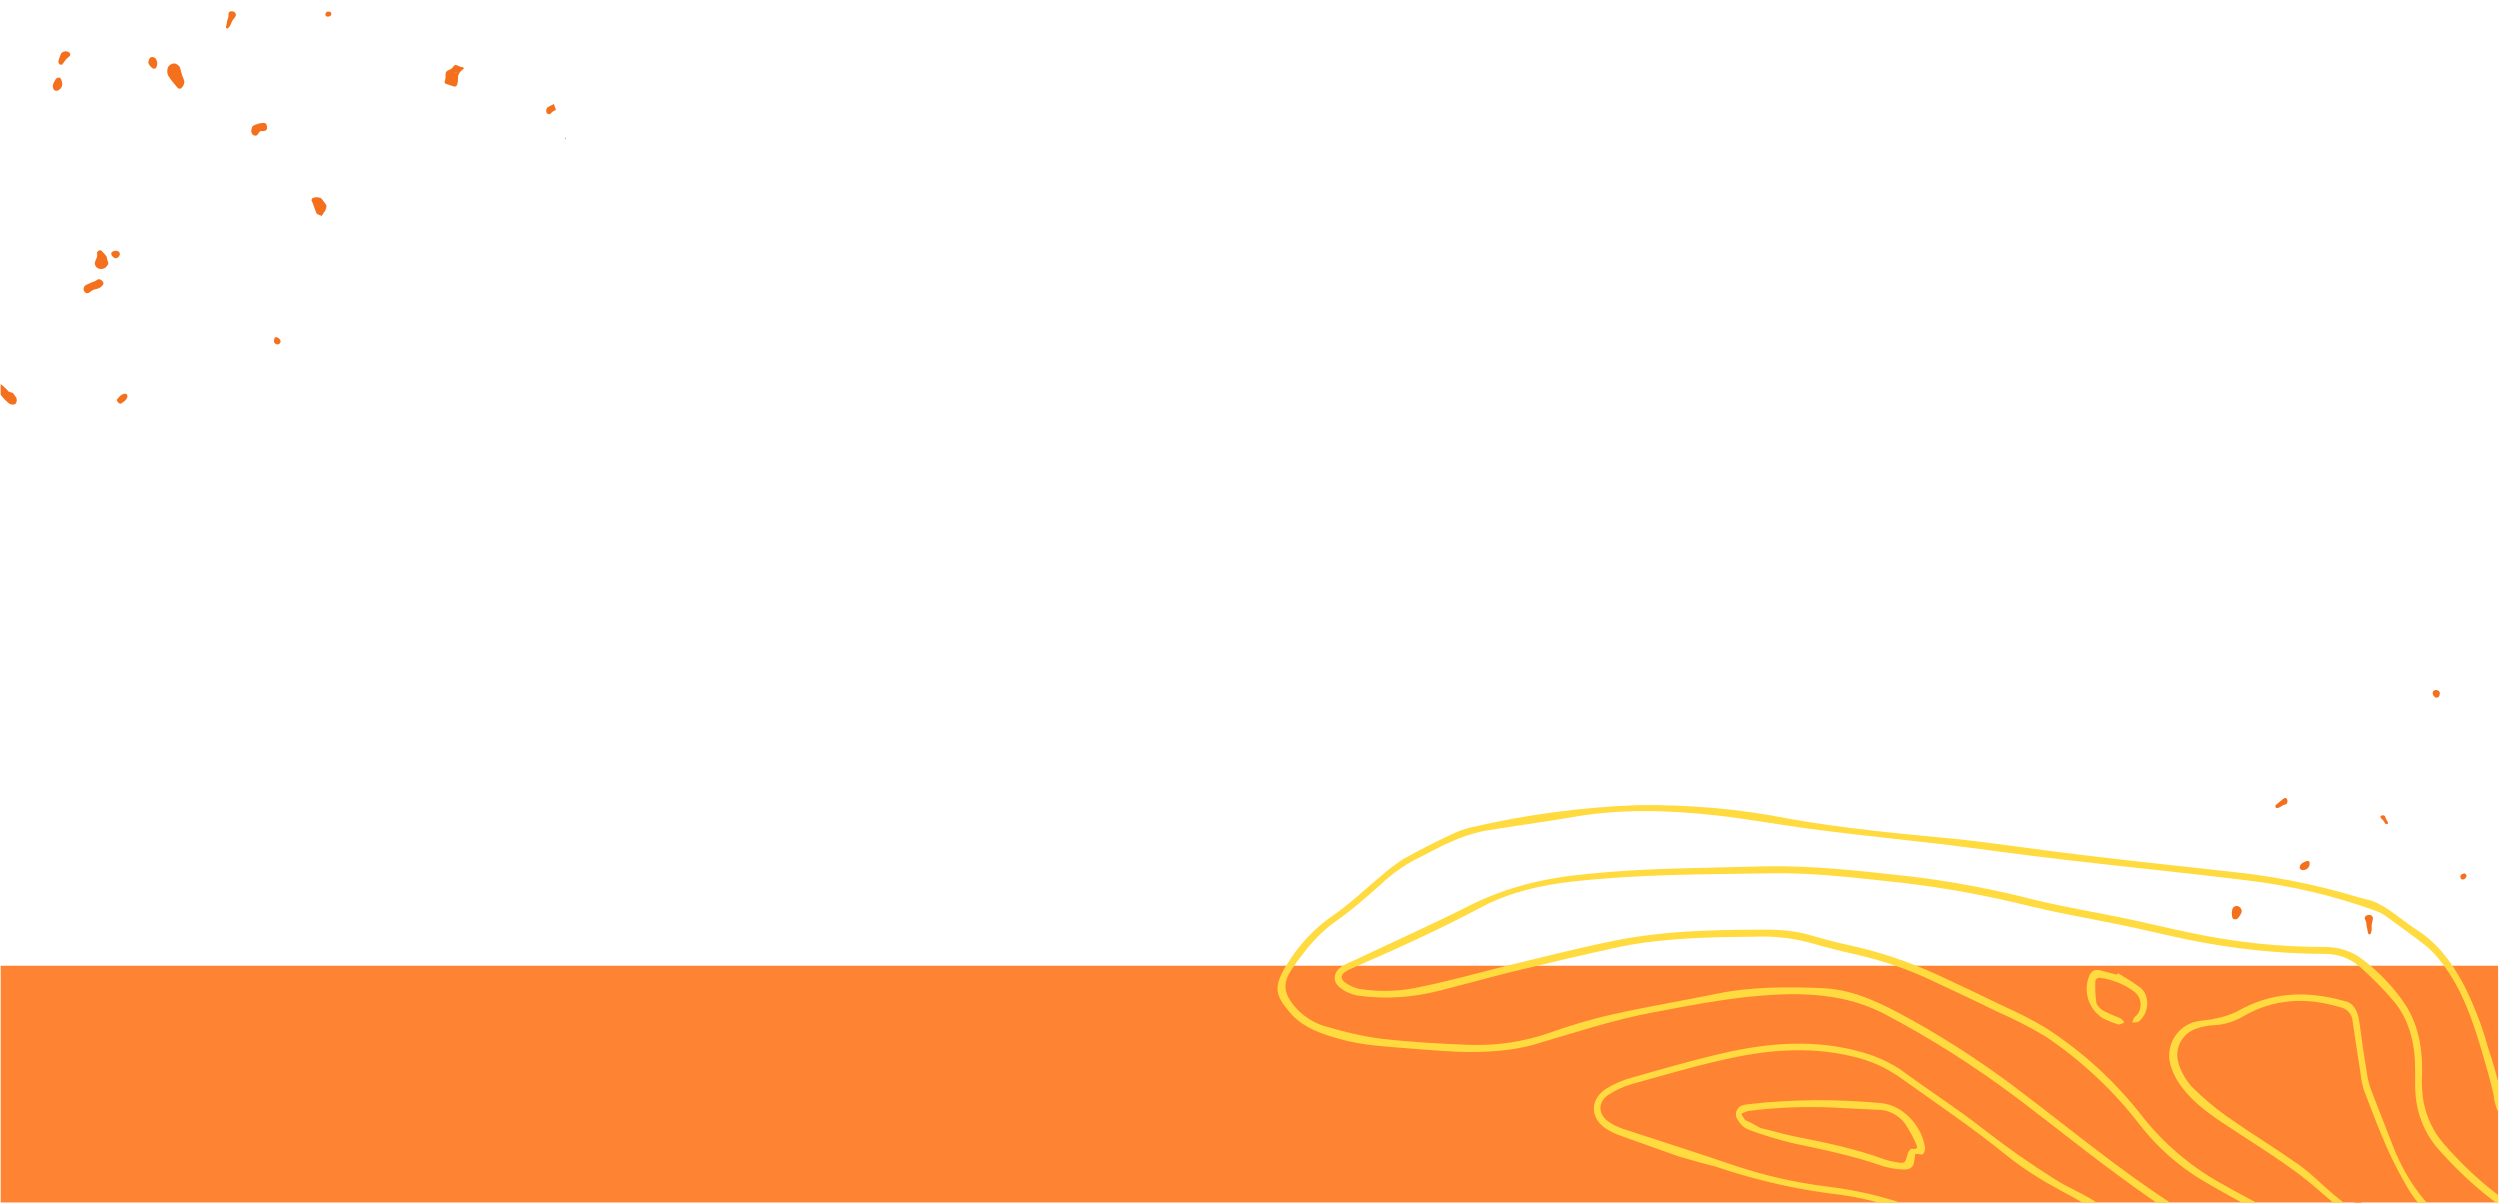 <?xml version="1.0" encoding="UTF-8"?>
<svg xmlns="http://www.w3.org/2000/svg" xmlns:xlink="http://www.w3.org/1999/xlink" width="1012.5pt" height="487.5pt" viewBox="0 0 1012.5 487.5" version="1.2">
<defs>
<clipPath id="clip1">
  <path d="M 221 42 L 226 42 L 226 47 L 221 47 Z M 221 42 "/>
</clipPath>
<clipPath id="clip2">
  <path d="M -102.16 13.676 L 182.715 -82.238 L 243.469 98.207 L -41.406 194.121 Z M -102.16 13.676 "/>
</clipPath>
<clipPath id="clip3">
  <path d="M -102.16 13.676 L 182.715 -82.238 L 243.469 98.207 L -41.406 194.121 Z M -102.16 13.676 "/>
</clipPath>
<clipPath id="clip4">
  <path d="M 228 55 L 230 55 L 230 57 L 228 57 Z M 228 55 "/>
</clipPath>
<clipPath id="clip5">
  <path d="M -102.16 13.676 L 182.715 -82.238 L 243.469 98.207 L -41.406 194.121 Z M -102.16 13.676 "/>
</clipPath>
<clipPath id="clip6">
  <path d="M -102.16 13.676 L 182.715 -82.238 L 243.469 98.207 L -41.406 194.121 Z M -102.16 13.676 "/>
</clipPath>
<clipPath id="clip7">
  <path d="M 0.27 54 L 1 54 L 1 65 L 0.27 65 Z M 0.27 54 "/>
</clipPath>
<clipPath id="clip8">
  <path d="M -102.16 13.676 L 182.715 -82.238 L 243.469 98.207 L -41.406 194.121 Z M -102.16 13.676 "/>
</clipPath>
<clipPath id="clip9">
  <path d="M -102.16 13.676 L 182.715 -82.238 L 243.469 98.207 L -41.406 194.121 Z M -102.16 13.676 "/>
</clipPath>
<clipPath id="clip10">
  <path d="M 67 25 L 75 25 L 75 36 L 67 36 Z M 67 25 "/>
</clipPath>
<clipPath id="clip11">
  <path d="M -102.16 13.676 L 182.715 -82.238 L 243.469 98.207 L -41.406 194.121 Z M -102.16 13.676 "/>
</clipPath>
<clipPath id="clip12">
  <path d="M -102.16 13.676 L 182.715 -82.238 L 243.469 98.207 L -41.406 194.121 Z M -102.16 13.676 "/>
</clipPath>
<clipPath id="clip13">
  <path d="M 180 26 L 188 26 L 188 36 L 180 36 Z M 180 26 "/>
</clipPath>
<clipPath id="clip14">
  <path d="M -102.16 13.676 L 182.715 -82.238 L 243.469 98.207 L -41.406 194.121 Z M -102.16 13.676 "/>
</clipPath>
<clipPath id="clip15">
  <path d="M -102.16 13.676 L 182.715 -82.238 L 243.469 98.207 L -41.406 194.121 Z M -102.16 13.676 "/>
</clipPath>
<clipPath id="clip16">
  <path d="M 0.27 155 L 7 155 L 7 164 L 0.27 164 Z M 0.27 155 "/>
</clipPath>
<clipPath id="clip17">
  <path d="M -102.16 13.676 L 182.715 -82.238 L 243.469 98.207 L -41.406 194.121 Z M -102.16 13.676 "/>
</clipPath>
<clipPath id="clip18">
  <path d="M -102.16 13.676 L 182.715 -82.238 L 243.469 98.207 L -41.406 194.121 Z M -102.16 13.676 "/>
</clipPath>
<clipPath id="clip19">
  <path d="M 126 79 L 133 79 L 133 88 L 126 88 Z M 126 79 "/>
</clipPath>
<clipPath id="clip20">
  <path d="M -102.16 13.676 L 182.715 -82.238 L 243.469 98.207 L -41.406 194.121 Z M -102.16 13.676 "/>
</clipPath>
<clipPath id="clip21">
  <path d="M -102.16 13.676 L 182.715 -82.238 L 243.469 98.207 L -41.406 194.121 Z M -102.16 13.676 "/>
</clipPath>
<clipPath id="clip22">
  <path d="M 38 101 L 44 101 L 44 109 L 38 109 Z M 38 101 "/>
</clipPath>
<clipPath id="clip23">
  <path d="M -102.16 13.676 L 182.715 -82.238 L 243.469 98.207 L -41.406 194.121 Z M -102.16 13.676 "/>
</clipPath>
<clipPath id="clip24">
  <path d="M -102.16 13.676 L 182.715 -82.238 L 243.469 98.207 L -41.406 194.121 Z M -102.16 13.676 "/>
</clipPath>
<clipPath id="clip25">
  <path d="M 33 113 L 42 113 L 42 119 L 33 119 Z M 33 113 "/>
</clipPath>
<clipPath id="clip26">
  <path d="M -102.16 13.676 L 182.715 -82.238 L 243.469 98.207 L -41.406 194.121 Z M -102.16 13.676 "/>
</clipPath>
<clipPath id="clip27">
  <path d="M -102.16 13.676 L 182.715 -82.238 L 243.469 98.207 L -41.406 194.121 Z M -102.16 13.676 "/>
</clipPath>
<clipPath id="clip28">
  <path d="M 101 49 L 109 49 L 109 55 L 101 55 Z M 101 49 "/>
</clipPath>
<clipPath id="clip29">
  <path d="M -102.16 13.676 L 182.715 -82.238 L 243.469 98.207 L -41.406 194.121 Z M -102.16 13.676 "/>
</clipPath>
<clipPath id="clip30">
  <path d="M -102.16 13.676 L 182.715 -82.238 L 243.469 98.207 L -41.406 194.121 Z M -102.16 13.676 "/>
</clipPath>
<clipPath id="clip31">
  <path d="M 91 4 L 96 4 L 96 12 L 91 12 Z M 91 4 "/>
</clipPath>
<clipPath id="clip32">
  <path d="M -102.16 13.676 L 182.715 -82.238 L 243.469 98.207 L -41.406 194.121 Z M -102.16 13.676 "/>
</clipPath>
<clipPath id="clip33">
  <path d="M -102.16 13.676 L 182.715 -82.238 L 243.469 98.207 L -41.406 194.121 Z M -102.16 13.676 "/>
</clipPath>
<clipPath id="clip34">
  <path d="M 23 20 L 29 20 L 29 27 L 23 27 Z M 23 20 "/>
</clipPath>
<clipPath id="clip35">
  <path d="M -102.16 13.676 L 182.715 -82.238 L 243.469 98.207 L -41.406 194.121 Z M -102.16 13.676 "/>
</clipPath>
<clipPath id="clip36">
  <path d="M -102.16 13.676 L 182.715 -82.238 L 243.469 98.207 L -41.406 194.121 Z M -102.16 13.676 "/>
</clipPath>
<clipPath id="clip37">
  <path d="M 21 31 L 26 31 L 26 37 L 21 37 Z M 21 31 "/>
</clipPath>
<clipPath id="clip38">
  <path d="M -102.16 13.676 L 182.715 -82.238 L 243.469 98.207 L -41.406 194.121 Z M -102.16 13.676 "/>
</clipPath>
<clipPath id="clip39">
  <path d="M -102.16 13.676 L 182.715 -82.238 L 243.469 98.207 L -41.406 194.121 Z M -102.16 13.676 "/>
</clipPath>
<clipPath id="clip40">
  <path d="M 60 23 L 64 23 L 64 28 L 60 28 Z M 60 23 "/>
</clipPath>
<clipPath id="clip41">
  <path d="M -102.16 13.676 L 182.715 -82.238 L 243.469 98.207 L -41.406 194.121 Z M -102.16 13.676 "/>
</clipPath>
<clipPath id="clip42">
  <path d="M -102.16 13.676 L 182.715 -82.238 L 243.469 98.207 L -41.406 194.121 Z M -102.16 13.676 "/>
</clipPath>
<clipPath id="clip43">
  <path d="M 47 159 L 52 159 L 52 164 L 47 164 Z M 47 159 "/>
</clipPath>
<clipPath id="clip44">
  <path d="M -102.16 13.676 L 182.715 -82.238 L 243.469 98.207 L -41.406 194.121 Z M -102.16 13.676 "/>
</clipPath>
<clipPath id="clip45">
  <path d="M -102.16 13.676 L 182.715 -82.238 L 243.469 98.207 L -41.406 194.121 Z M -102.16 13.676 "/>
</clipPath>
<clipPath id="clip46">
  <path d="M 45 101 L 49 101 L 49 105 L 45 105 Z M 45 101 "/>
</clipPath>
<clipPath id="clip47">
  <path d="M -102.16 13.676 L 182.715 -82.238 L 243.469 98.207 L -41.406 194.121 Z M -102.16 13.676 "/>
</clipPath>
<clipPath id="clip48">
  <path d="M -102.16 13.676 L 182.715 -82.238 L 243.469 98.207 L -41.406 194.121 Z M -102.16 13.676 "/>
</clipPath>
<clipPath id="clip49">
  <path d="M 110 136 L 114 136 L 114 140 L 110 140 Z M 110 136 "/>
</clipPath>
<clipPath id="clip50">
  <path d="M -102.16 13.676 L 182.715 -82.238 L 243.469 98.207 L -41.406 194.121 Z M -102.16 13.676 "/>
</clipPath>
<clipPath id="clip51">
  <path d="M -102.16 13.676 L 182.715 -82.238 L 243.469 98.207 L -41.406 194.121 Z M -102.16 13.676 "/>
</clipPath>
<clipPath id="clip52">
  <path d="M 131 4 L 135 4 L 135 7 L 131 7 Z M 131 4 "/>
</clipPath>
<clipPath id="clip53">
  <path d="M -102.16 13.676 L 182.715 -82.238 L 243.469 98.207 L -41.406 194.121 Z M -102.16 13.676 "/>
</clipPath>
<clipPath id="clip54">
  <path d="M -102.16 13.676 L 182.715 -82.238 L 243.469 98.207 L -41.406 194.121 Z M -102.16 13.676 "/>
</clipPath>
<clipPath id="clip55">
  <path d="M 881 462 L 892 462 L 892 472 L 881 472 Z M 881 462 "/>
</clipPath>
<clipPath id="clip56">
  <path d="M 769.598 464.188 L 1008.723 246.938 L 1146.332 398.402 L 907.207 615.652 Z M 769.598 464.188 "/>
</clipPath>
<clipPath id="clip57">
  <path d="M 769.598 464.188 L 1008.723 246.938 L 1146.332 398.402 L 907.207 615.652 Z M 769.598 464.188 "/>
</clipPath>
<clipPath id="clip58">
  <path d="M 841 422 L 854 422 L 854 432 L 841 432 Z M 841 422 "/>
</clipPath>
<clipPath id="clip59">
  <path d="M 769.598 464.188 L 1008.723 246.938 L 1146.332 398.402 L 907.207 615.652 Z M 769.598 464.188 "/>
</clipPath>
<clipPath id="clip60">
  <path d="M 769.598 464.188 L 1008.723 246.938 L 1146.332 398.402 L 907.207 615.652 Z M 769.598 464.188 "/>
</clipPath>
<clipPath id="clip61">
  <path d="M 943 401 L 953 401 L 953 411 L 943 411 Z M 943 401 "/>
</clipPath>
<clipPath id="clip62">
  <path d="M 769.598 464.188 L 1008.723 246.938 L 1146.332 398.402 L 907.207 615.652 Z M 769.598 464.188 "/>
</clipPath>
<clipPath id="clip63">
  <path d="M 769.598 464.188 L 1008.723 246.938 L 1146.332 398.402 L 907.207 615.652 Z M 769.598 464.188 "/>
</clipPath>
<clipPath id="clip64">
  <path d="M 987 409 L 994 409 L 994 417 L 987 417 Z M 987 409 "/>
</clipPath>
<clipPath id="clip65">
  <path d="M 769.598 464.188 L 1008.723 246.938 L 1146.332 398.402 L 907.207 615.652 Z M 769.598 464.188 "/>
</clipPath>
<clipPath id="clip66">
  <path d="M 769.598 464.188 L 1008.723 246.938 L 1146.332 398.402 L 907.207 615.652 Z M 769.598 464.188 "/>
</clipPath>
<clipPath id="clip67">
  <path d="M 957 370 L 962 370 L 962 379 L 957 379 Z M 957 370 "/>
</clipPath>
<clipPath id="clip68">
  <path d="M 769.598 464.188 L 1008.723 246.938 L 1146.332 398.402 L 907.207 615.652 Z M 769.598 464.188 "/>
</clipPath>
<clipPath id="clip69">
  <path d="M 769.598 464.188 L 1008.723 246.938 L 1146.332 398.402 L 907.207 615.652 Z M 769.598 464.188 "/>
</clipPath>
<clipPath id="clip70">
  <path d="M 897 415 L 902 415 L 902 422 L 897 422 Z M 897 415 "/>
</clipPath>
<clipPath id="clip71">
  <path d="M 769.598 464.188 L 1008.723 246.938 L 1146.332 398.402 L 907.207 615.652 Z M 769.598 464.188 "/>
</clipPath>
<clipPath id="clip72">
  <path d="M 769.598 464.188 L 1008.723 246.938 L 1146.332 398.402 L 907.207 615.652 Z M 769.598 464.188 "/>
</clipPath>
<clipPath id="clip73">
  <path d="M 900 427 L 905 427 L 905 434 L 900 434 Z M 900 427 "/>
</clipPath>
<clipPath id="clip74">
  <path d="M 769.598 464.188 L 1008.723 246.938 L 1146.332 398.402 L 907.207 615.652 Z M 769.598 464.188 "/>
</clipPath>
<clipPath id="clip75">
  <path d="M 769.598 464.188 L 1008.723 246.938 L 1146.332 398.402 L 907.207 615.652 Z M 769.598 464.188 "/>
</clipPath>
<clipPath id="clip76">
  <path d="M 794 473 L 800 473 L 800 479 L 794 479 Z M 794 473 "/>
</clipPath>
<clipPath id="clip77">
  <path d="M 769.598 464.188 L 1008.723 246.938 L 1146.332 398.402 L 907.207 615.652 Z M 769.598 464.188 "/>
</clipPath>
<clipPath id="clip78">
  <path d="M 769.598 464.188 L 1008.723 246.938 L 1146.332 398.402 L 907.207 615.652 Z M 769.598 464.188 "/>
</clipPath>
<clipPath id="clip79">
  <path d="M 903 366 L 908 366 L 908 373 L 903 373 Z M 903 366 "/>
</clipPath>
<clipPath id="clip80">
  <path d="M 769.598 464.188 L 1008.723 246.938 L 1146.332 398.402 L 907.207 615.652 Z M 769.598 464.188 "/>
</clipPath>
<clipPath id="clip81">
  <path d="M 769.598 464.188 L 1008.723 246.938 L 1146.332 398.402 L 907.207 615.652 Z M 769.598 464.188 "/>
</clipPath>
<clipPath id="clip82">
  <path d="M 828 478 L 834 478 L 834 484 L 828 484 Z M 828 478 "/>
</clipPath>
<clipPath id="clip83">
  <path d="M 769.598 464.188 L 1008.723 246.938 L 1146.332 398.402 L 907.207 615.652 Z M 769.598 464.188 "/>
</clipPath>
<clipPath id="clip84">
  <path d="M 769.598 464.188 L 1008.723 246.938 L 1146.332 398.402 L 907.207 615.652 Z M 769.598 464.188 "/>
</clipPath>
<clipPath id="clip85">
  <path d="M 934 402 L 939 402 L 939 408 L 934 408 Z M 934 402 "/>
</clipPath>
<clipPath id="clip86">
  <path d="M 769.598 464.188 L 1008.723 246.938 L 1146.332 398.402 L 907.207 615.652 Z M 769.598 464.188 "/>
</clipPath>
<clipPath id="clip87">
  <path d="M 769.598 464.188 L 1008.723 246.938 L 1146.332 398.402 L 907.207 615.652 Z M 769.598 464.188 "/>
</clipPath>
<clipPath id="clip88">
  <path d="M 931 348 L 936 348 L 936 353 L 931 353 Z M 931 348 "/>
</clipPath>
<clipPath id="clip89">
  <path d="M 769.598 464.188 L 1008.723 246.938 L 1146.332 398.402 L 907.207 615.652 Z M 769.598 464.188 "/>
</clipPath>
<clipPath id="clip90">
  <path d="M 769.598 464.188 L 1008.723 246.938 L 1146.332 398.402 L 907.207 615.652 Z M 769.598 464.188 "/>
</clipPath>
<clipPath id="clip91">
  <path d="M 921 323 L 927 323 L 927 328 L 921 328 Z M 921 323 "/>
</clipPath>
<clipPath id="clip92">
  <path d="M 769.598 464.188 L 1008.723 246.938 L 1146.332 398.402 L 907.207 615.652 Z M 769.598 464.188 "/>
</clipPath>
<clipPath id="clip93">
  <path d="M 769.598 464.188 L 1008.723 246.938 L 1146.332 398.402 L 907.207 615.652 Z M 769.598 464.188 "/>
</clipPath>
<clipPath id="clip94">
  <path d="M 952 486 L 957 486 L 957 487 L 952 487 Z M 952 486 "/>
</clipPath>
<clipPath id="clip95">
  <path d="M 769.598 464.188 L 1008.723 246.938 L 1146.332 398.402 L 907.207 615.652 Z M 769.598 464.188 "/>
</clipPath>
<clipPath id="clip96">
  <path d="M 769.598 464.188 L 1008.723 246.938 L 1146.332 398.402 L 907.207 615.652 Z M 769.598 464.188 "/>
</clipPath>
<clipPath id="clip97">
  <path d="M 985 279 L 989 279 L 989 283 L 985 283 Z M 985 279 "/>
</clipPath>
<clipPath id="clip98">
  <path d="M 769.598 464.188 L 1008.723 246.938 L 1146.332 398.402 L 907.207 615.652 Z M 769.598 464.188 "/>
</clipPath>
<clipPath id="clip99">
  <path d="M 769.598 464.188 L 1008.723 246.938 L 1146.332 398.402 L 907.207 615.652 Z M 769.598 464.188 "/>
</clipPath>
<clipPath id="clip100">
  <path d="M 964 330 L 968 330 L 968 334 L 964 334 Z M 964 330 "/>
</clipPath>
<clipPath id="clip101">
  <path d="M 769.598 464.188 L 1008.723 246.938 L 1146.332 398.402 L 907.207 615.652 Z M 769.598 464.188 "/>
</clipPath>
<clipPath id="clip102">
  <path d="M 769.598 464.188 L 1008.723 246.938 L 1146.332 398.402 L 907.207 615.652 Z M 769.598 464.188 "/>
</clipPath>
<clipPath id="clip103">
  <path d="M 996 353 L 999 353 L 999 357 L 996 357 Z M 996 353 "/>
</clipPath>
<clipPath id="clip104">
  <path d="M 769.598 464.188 L 1008.723 246.938 L 1146.332 398.402 L 907.207 615.652 Z M 769.598 464.188 "/>
</clipPath>
<clipPath id="clip105">
  <path d="M 769.598 464.188 L 1008.723 246.938 L 1146.332 398.402 L 907.207 615.652 Z M 769.598 464.188 "/>
</clipPath>
<clipPath id="clip106">
  <path d="M 0.27 391 L 1011.73 391 L 1011.73 487 L 0.27 487 Z M 0.27 391 "/>
</clipPath>
<clipPath id="clip107">
  <path d="M 517 326 L 1011.73 326 L 1011.73 487 L 517 487 Z M 517 326 "/>
</clipPath>
<clipPath id="clip108">
  <path d="M 575.293 227.984 L 1166.543 437.922 L 1067.469 716.945 L 476.219 507.008 Z M 575.293 227.984 "/>
</clipPath>
<clipPath id="clip109">
  <path d="M 575.293 227.984 L 1166.543 437.922 L 1067.469 716.945 L 476.219 507.008 Z M 575.293 227.984 "/>
</clipPath>
</defs>
<g id="surface1">
<g clip-path="url(#clip1)" clip-rule="nonzero">
<g clip-path="url(#clip2)" clip-rule="nonzero">
<g clip-path="url(#clip3)" clip-rule="nonzero">
<path style=" stroke:none;fill-rule:nonzero;fill:rgb(95.689%,43.919%,10.979%);fill-opacity:1;" d="M 225.191 44.586 C 224.293 44.766 223.68 45.273 223.07 45.961 C 222.762 46.305 222.332 46.27 221.859 46.129 C 221.59 46.039 221.391 45.805 221.301 45.535 C 221.043 44.594 221.328 43.656 222.051 43.293 C 222.805 42.855 223.582 42.477 224.301 42.113 C 224.609 42.852 224.902 43.719 225.191 44.586 Z M 225.191 44.586 "/>
</g>
</g>
</g>
<g clip-path="url(#clip4)" clip-rule="nonzero">
<g clip-path="url(#clip5)" clip-rule="nonzero">
<g clip-path="url(#clip6)" clip-rule="nonzero">
<path style=" stroke:none;fill-rule:nonzero;fill:rgb(95.689%,43.919%,10.979%);fill-opacity:1;" d="M 229.203 56.492 C 228.785 56.328 228.586 56.094 228.91 55.625 C 229 55.895 229.094 56.168 229.203 56.492 Z M 229.203 56.492 "/>
</g>
</g>
</g>
<g clip-path="url(#clip7)" clip-rule="nonzero">
<g clip-path="url(#clip8)" clip-rule="nonzero">
<g clip-path="url(#clip9)" clip-rule="nonzero">
<path style=" stroke:none;fill-rule:nonzero;fill:rgb(95.689%,43.919%,10.979%);fill-opacity:1;" d="M -5.68 55.188 C -4.672 54.969 -3.645 54.805 -2.668 55.379 C -1.996 55.758 -1.312 56.008 -0.695 56.402 C -0.062 56.852 0.336 57.5 0.301 58.297 C 0.254 59.941 0.059 61.512 -0.113 63.137 C -0.148 63.57 -0.508 63.934 -0.852 64.168 C -1.086 64.367 -1.336 64.512 -1.59 64.656 C -2.129 65.02 -2.797 65.004 -3.23 64.609 C -3.828 63.906 -4.5 63.348 -5.418 63.297 C -5.672 63.262 -6.016 63.133 -6.215 62.898 C -7.191 61.965 -8.059 60.992 -8.246 59.547 C -8.336 58.914 -8.285 58.355 -7.98 57.832 C -7.516 57.07 -6.977 56.348 -6.438 55.625 C -6.258 55.441 -5.934 55.332 -5.68 55.188 Z M -5.68 55.188 "/>
</g>
</g>
</g>
<g clip-path="url(#clip10)" clip-rule="nonzero">
<g clip-path="url(#clip11)" clip-rule="nonzero">
<g clip-path="url(#clip12)" clip-rule="nonzero">
<path style=" stroke:none;fill-rule:nonzero;fill:rgb(95.689%,43.919%,10.979%);fill-opacity:1;" d="M 73.781 30.543 C 73.871 30.816 74.254 31.59 74.547 32.457 C 74.746 33.051 74.641 33.629 74.461 34.172 C 74.281 34.715 73.906 35.203 73.508 35.637 C 73.168 36.055 72.246 36 71.922 35.57 C 70.652 33.945 69.203 32.508 68.172 30.684 C 67.609 29.73 67.676 28.684 67.891 27.707 C 68.066 26.984 68.535 26.406 69.254 26.043 C 70.121 25.57 70.895 25.551 71.746 26.109 C 72.215 26.43 72.703 26.809 72.906 27.406 C 73.141 28.289 73.379 29.172 73.781 30.543 Z M 73.781 30.543 "/>
</g>
</g>
</g>
<g clip-path="url(#clip13)" clip-rule="nonzero">
<g clip-path="url(#clip14)" clip-rule="nonzero">
<g clip-path="url(#clip15)" clip-rule="nonzero">
<path style=" stroke:none;fill-rule:nonzero;fill:rgb(95.689%,43.919%,10.979%);fill-opacity:1;" d="M 187.789 27.531 C 187.773 27.656 187.828 27.82 187.738 27.91 C 187.559 28.09 187.305 28.234 187.074 28.434 C 186.137 29.23 185.492 30.172 185.496 31.438 C 185.48 32.465 185.465 33.496 185.07 34.473 C 184.895 34.832 184.406 35.176 184.008 35.07 C 182.871 34.73 181.77 34.316 180.633 33.977 C 180.234 33.871 179.945 33.367 180.105 32.949 C 180.426 32.117 180.496 31.25 180.441 30.367 C 180.348 29.375 180.832 28.668 181.805 28.34 C 182.668 28.051 183.316 27.469 183.781 26.711 C 184.016 26.332 184.594 26.258 185.008 26.418 C 185.84 26.742 186.598 27.207 187.5 27.207 C 187.574 27.242 187.699 27.441 187.789 27.531 Z M 184.461 29.434 L 184.785 29.508 L 184.746 29.219 Z M 184.461 29.434 "/>
</g>
</g>
</g>
<g clip-path="url(#clip16)" clip-rule="nonzero">
<g clip-path="url(#clip17)" clip-rule="nonzero">
<g clip-path="url(#clip18)" clip-rule="nonzero">
<path style=" stroke:none;fill-rule:nonzero;fill:rgb(95.689%,43.919%,10.979%);fill-opacity:1;" d="M 6.637 161.133 C 6.836 161.91 6.855 162.504 6.57 163.082 C 6.41 163.5 6.031 163.809 5.562 163.844 C 4.805 163.918 4.102 163.793 3.504 163.273 C 1.531 161.707 0.012 159.688 -1.262 157.523 C -1.441 157.164 -1.426 156.676 -1.445 156.262 C -1.48 155.793 -1.23 155.465 -0.816 155.266 C -0.512 155.102 -0.258 155.141 -0.004 155.355 C 0.23 155.516 0.52 155.66 0.699 155.84 C 1.516 156.652 2.527 157.336 3.219 158.309 C 3.578 158.848 4.23 158.812 4.77 158.988 C 4.898 159.008 5.098 159.062 5.188 159.152 C 5.785 159.855 6.273 160.594 6.637 161.133 Z M 6.637 161.133 "/>
</g>
</g>
</g>
<g clip-path="url(#clip19)" clip-rule="nonzero">
<g clip-path="url(#clip20)" clip-rule="nonzero">
<g clip-path="url(#clip21)" clip-rule="nonzero">
<path style=" stroke:none;fill-rule:nonzero;fill:rgb(95.689%,43.919%,10.979%);fill-opacity:1;" d="M 130.312 87.434 C 129.773 87.258 129.23 87.078 128.723 86.824 C 128.453 86.734 128.199 86.52 128.109 86.25 C 127.871 85.727 127.727 85.113 127.488 84.59 C 127.07 83.527 126.797 82.352 126.215 81.344 C 126.035 80.98 126.305 80.352 126.68 80.223 C 127.113 80.078 127.527 79.875 127.941 79.859 C 128.539 79.84 129.117 79.945 129.656 80.125 C 129.93 80.215 130.219 80.355 130.363 80.609 C 130.891 81.277 131.379 82.016 131.922 82.734 C 132.23 83.113 132.305 83.512 132.16 83.98 C 131.98 84.523 131.895 85.156 131.551 85.57 C 131.012 86.117 130.836 86.84 130.312 87.434 Z M 130.312 87.434 "/>
</g>
</g>
</g>
<g clip-path="url(#clip22)" clip-rule="nonzero">
<g clip-path="url(#clip23)" clip-rule="nonzero">
<g clip-path="url(#clip24)" clip-rule="nonzero">
<path style=" stroke:none;fill-rule:nonzero;fill:rgb(95.689%,43.919%,10.979%);fill-opacity:1;" d="M 43.668 105.762 C 43.707 106.051 43.926 106.52 43.816 106.918 C 43.711 107.312 43.332 107.621 43.102 108 C 42.344 108.98 40.688 109.234 39.492 108.555 C 38.754 108.141 38.227 107.113 38.441 106.316 C 38.547 105.918 38.688 105.449 38.867 105.086 C 39.262 104.293 39.531 103.48 39.273 102.539 C 39.238 102.434 39.363 102.27 39.383 102.145 C 39.613 101.402 40.66 101.109 41.203 101.652 C 41.836 102.281 42.414 102.93 42.941 103.598 C 43.504 104.191 43.18 105.023 43.668 105.762 Z M 43.668 105.762 "/>
</g>
</g>
</g>
<g clip-path="url(#clip25)" clip-rule="nonzero">
<g clip-path="url(#clip26)" clip-rule="nonzero">
<g clip-path="url(#clip27)" clip-rule="nonzero">
<path style=" stroke:none;fill-rule:nonzero;fill:rgb(95.689%,43.919%,10.979%);fill-opacity:1;" d="M 37.328 114.281 C 38.285 114.082 38.859 113.648 39.508 113.246 C 40.121 112.922 40.609 113.117 41.098 113.496 C 41.332 113.66 41.531 113.891 41.73 114.125 C 41.949 114.414 41.914 115.027 41.719 115.336 C 41.18 116.059 40.457 116.605 39.648 116.879 C 39.379 116.969 39.105 117.059 38.82 117.098 C 38.078 117.223 37.395 117.516 36.836 118.004 C 36.602 118.203 36.352 118.348 36.098 118.492 C 35.504 118.875 34.965 118.875 34.512 118.426 C 33.914 117.902 33.641 117.09 33.965 116.441 C 34.125 116.023 34.41 115.629 34.773 115.445 C 35.602 115.047 36.535 114.609 37.328 114.281 Z M 37.328 114.281 "/>
</g>
</g>
</g>
<g clip-path="url(#clip28)" clip-rule="nonzero">
<g clip-path="url(#clip29)" clip-rule="nonzero">
<g clip-path="url(#clip30)" clip-rule="nonzero">
<path style=" stroke:none;fill-rule:nonzero;fill:rgb(95.689%,43.919%,10.979%);fill-opacity:1;" d="M 104.516 50.145 C 104.93 49.945 105.797 49.832 106.68 49.777 C 107.328 49.738 107.781 50.008 108 50.66 C 108.09 50.93 108.129 51.219 108.184 51.562 C 108.277 52.375 107.809 52.953 106.945 53.062 C 106.762 53.062 106.656 53.102 106.477 53.102 C 105.625 52.902 105.066 53.211 104.672 54.008 C 104.531 54.297 104.367 54.531 104.137 54.73 C 103.883 54.875 103.613 54.969 103.305 54.949 C 102.566 54.898 101.934 54.27 101.805 53.527 C 101.711 52.895 101.836 52.371 101.996 51.777 C 102.141 51.305 102.391 50.98 102.805 50.781 C 103.148 50.547 103.598 50.453 104.516 50.145 Z M 104.516 50.145 "/>
</g>
</g>
</g>
<g clip-path="url(#clip31)" clip-rule="nonzero">
<g clip-path="url(#clip32)" clip-rule="nonzero">
<g clip-path="url(#clip33)" clip-rule="nonzero">
<path style=" stroke:none;fill-rule:nonzero;fill:rgb(95.689%,43.919%,10.979%);fill-opacity:1;" d="M 91.633 11.336 C 91.578 11.176 91.469 11.031 91.484 10.906 C 91.594 10.328 91.824 9.766 91.875 9.207 C 91.93 8.465 92.25 7.816 92.43 7.094 C 92.609 6.551 92.516 5.918 92.566 5.359 C 92.621 4.98 93.141 4.562 93.504 4.562 C 93.809 4.578 94.098 4.543 94.371 4.633 C 95.324 4.789 95.816 5.891 95.352 6.652 C 94.812 7.555 94.02 8.242 93.699 9.254 C 93.379 10.086 92.984 10.883 92.336 11.461 C 92.246 11.551 92.066 11.555 91.938 11.535 C 91.867 11.5 91.723 11.426 91.633 11.336 Z M 91.633 11.336 "/>
</g>
</g>
</g>
<g clip-path="url(#clip34)" clip-rule="nonzero">
<g clip-path="url(#clip35)" clip-rule="nonzero">
<g clip-path="url(#clip36)" clip-rule="nonzero">
<path style=" stroke:none;fill-rule:nonzero;fill:rgb(95.689%,43.919%,10.979%);fill-opacity:1;" d="M 23.773 25.566 C 23.734 25.277 23.57 24.973 23.66 24.703 C 23.93 23.707 24.27 22.75 24.68 21.828 C 24.84 21.41 25.238 21.156 25.668 21.012 C 26.551 20.594 27.383 20.738 28.125 21.332 C 28.449 21.582 28.543 22.215 28.344 22.523 C 27.859 23.227 26.957 23.59 26.492 24.352 C 26.098 24.965 25.629 25.543 25.219 26.105 C 25.055 26.34 24.227 26.199 24.027 25.965 C 23.918 25.82 23.863 25.656 23.773 25.566 Z M 23.773 25.566 "/>
</g>
</g>
</g>
<g clip-path="url(#clip37)" clip-rule="nonzero">
<g clip-path="url(#clip38)" clip-rule="nonzero">
<g clip-path="url(#clip39)" clip-rule="nonzero">
<path style=" stroke:none;fill-rule:nonzero;fill:rgb(95.689%,43.919%,10.979%);fill-opacity:1;" d="M 24.988 32.75 C 25.043 32.914 25.133 33.363 25.207 33.762 C 25.355 35.098 24.457 36.363 23.09 36.766 C 22.547 36.945 21.879 36.57 21.641 36.047 C 21.352 35.363 21.277 34.602 21.582 33.898 C 21.902 33.246 22.227 32.598 22.621 31.98 C 22.781 31.746 23.035 31.602 23.305 31.512 C 24.172 31.219 24.641 31.543 24.988 32.75 Z M 24.988 32.75 "/>
</g>
</g>
</g>
<g clip-path="url(#clip40)" clip-rule="nonzero">
<g clip-path="url(#clip41)" clip-rule="nonzero">
<g clip-path="url(#clip42)" clip-rule="nonzero">
<path style=" stroke:none;fill-rule:nonzero;fill:rgb(95.689%,43.919%,10.979%);fill-opacity:1;" d="M 63.461 24.559 C 63.859 25.57 63.719 26.582 63.18 27.484 C 62.984 27.793 62.371 27.938 62.008 27.758 C 61.195 27.309 60.668 26.645 60.234 25.887 C 60.09 25.633 60.105 25.324 60.125 25.02 C 60.141 24.711 60.23 24.441 60.32 24.168 C 60.441 23.645 61.09 23.066 61.578 23.082 C 62.191 23.117 62.734 23.297 63.078 23.785 C 63.277 24.016 63.367 24.289 63.461 24.559 Z M 63.461 24.559 "/>
</g>
</g>
</g>
<g clip-path="url(#clip43)" clip-rule="nonzero">
<g clip-path="url(#clip44)" clip-rule="nonzero">
<g clip-path="url(#clip45)" clip-rule="nonzero">
<path style=" stroke:none;fill-rule:nonzero;fill:rgb(95.689%,43.919%,10.979%);fill-opacity:1;" d="M 50.219 159.535 C 50.703 159.371 51.211 159.441 51.391 159.805 C 51.59 160.219 51.719 160.598 51.504 161.031 C 51.344 161.266 51.254 161.539 51.09 161.773 C 50.93 162.008 50.695 162.207 50.461 162.406 C 50.23 162.605 49.977 162.75 49.742 162.949 C 48.859 163.73 48.375 163.711 47.613 162.703 C 47.215 162.234 47.215 161.875 47.535 161.582 C 48.273 160.734 48.973 159.773 50.219 159.535 Z M 50.219 159.535 "/>
</g>
</g>
</g>
<g clip-path="url(#clip46)" clip-rule="nonzero">
<g clip-path="url(#clip47)" clip-rule="nonzero">
<g clip-path="url(#clip48)" clip-rule="nonzero">
<path style=" stroke:none;fill-rule:nonzero;fill:rgb(95.689%,43.919%,10.979%);fill-opacity:1;" d="M 48.457 102.461 C 48.676 102.93 48.496 103.473 47.977 104.07 C 47.527 104.523 46.695 104.742 46.371 104.488 C 45.902 104.164 45.414 103.789 45.16 103.211 C 45.121 103.102 45.066 102.941 45.066 102.758 C 45.031 102.473 45.117 102.199 45.426 102.035 C 46.074 101.637 46.777 101.402 47.516 101.633 C 47.914 101.742 48.238 101.992 48.457 102.461 Z M 48.457 102.461 "/>
</g>
</g>
</g>
<g clip-path="url(#clip49)" clip-rule="nonzero">
<g clip-path="url(#clip50)" clip-rule="nonzero">
<g clip-path="url(#clip51)" clip-rule="nonzero">
<path style=" stroke:none;fill-rule:nonzero;fill:rgb(95.689%,43.919%,10.979%);fill-opacity:1;" d="M 113.578 138.023 C 113.762 138.383 113.562 138.871 113.188 139.18 C 112.809 139.488 112.41 139.559 111.941 139.418 C 111.348 139.258 110.895 138.625 110.965 138.121 C 110.996 137.688 111.086 137.234 111.246 136.82 C 111.336 136.547 111.68 136.492 112.004 136.562 C 112.602 136.727 113.09 137.102 113.434 137.59 C 113.488 137.75 113.543 137.914 113.578 138.023 Z M 113.578 138.023 "/>
</g>
</g>
</g>
<g clip-path="url(#clip52)" clip-rule="nonzero">
<g clip-path="url(#clip53)" clip-rule="nonzero">
<g clip-path="url(#clip54)" clip-rule="nonzero">
<path style=" stroke:none;fill-rule:nonzero;fill:rgb(95.689%,43.919%,10.979%);fill-opacity:1;" d="M 132.797 4.707 C 133.031 4.691 133.34 4.707 133.59 4.742 C 133.918 4.812 134.062 5.066 134.152 5.336 C 134.242 5.609 134.227 5.914 134.066 6.148 C 133.543 6.746 132.824 6.93 132.172 6.605 C 131.812 6.426 131.648 5.941 131.863 5.504 C 132.023 5.09 132.258 4.711 132.797 4.707 Z M 132.797 4.707 "/>
</g>
</g>
</g>
<g clip-path="url(#clip55)" clip-rule="nonzero">
<g clip-path="url(#clip56)" clip-rule="nonzero">
<g clip-path="url(#clip57)" clip-rule="nonzero">
<path style=" stroke:none;fill-rule:nonzero;fill:rgb(95.689%,43.919%,10.979%);fill-opacity:1;" d="M 882.484 463.465 C 883.383 462.816 884.324 462.207 885.531 462.355 C 886.352 462.438 887.137 462.391 887.914 462.512 C 888.73 462.684 889.402 463.148 889.711 463.945 C 890.371 465.586 890.859 467.215 891.391 468.891 C 891.543 469.332 891.344 469.844 891.109 470.227 C 890.965 470.523 890.777 470.773 890.594 471.023 C 890.219 471.613 889.555 471.887 888.953 471.684 C 888.062 471.25 887.164 470.988 886.234 471.336 C 885.973 471.41 885.578 471.434 885.281 471.289 C 883.918 470.789 882.641 470.207 881.836 468.863 C 881.473 468.281 881.281 467.707 881.355 467.059 C 881.488 466.109 881.707 465.164 881.926 464.223 C 882.023 463.965 882.297 463.719 882.484 463.465 Z M 882.484 463.465 "/>
</g>
</g>
</g>
<g clip-path="url(#clip58)" clip-rule="nonzero">
<g clip-path="url(#clip59)" clip-rule="nonzero">
<g clip-path="url(#clip60)" clip-rule="nonzero">
<path style=" stroke:none;fill-rule:nonzero;fill:rgb(95.689%,43.919%,10.979%);fill-opacity:1;" d="M 844.781 423.246 C 844.559 423.367 844.965 423.082 845.363 422.883 C 845.945 422.52 846.598 422.508 847.242 422.672 C 848.617 423 849.488 423.867 849.812 425.227 C 849.922 425.711 849.988 426.148 850.094 426.633 C 850.125 426.938 850.328 427.164 850.578 427.438 C 850.953 427.758 851.371 428.125 851.527 428.48 C 851.863 429.582 852.695 430.406 853.168 431.383 C 853.207 431.516 853.234 431.82 853.234 431.82 C 852.973 431.895 852.617 432.051 852.359 431.953 C 851.762 431.75 851.164 431.547 850.613 431.215 C 849.77 430.742 848.922 430.266 848.121 429.75 C 847.027 429 845.828 428.684 844.473 428.836 C 844.039 428.898 843.516 428.875 843.043 428.809 C 842.223 428.727 841.652 427.914 841.82 427.098 C 841.828 426.926 841.879 426.797 841.887 426.625 C 842.105 425.68 842.539 424.789 843.387 424.266 C 843.656 424.105 843.93 423.855 844.781 423.246 Z M 844.781 423.246 "/>
</g>
</g>
</g>
<g clip-path="url(#clip61)" clip-rule="nonzero">
<g clip-path="url(#clip62)" clip-rule="nonzero">
<g clip-path="url(#clip63)" clip-rule="nonzero">
<path style=" stroke:none;fill-rule:nonzero;fill:rgb(95.689%,43.919%,10.979%);fill-opacity:1;" d="M 950.094 404.941 C 950.301 405.172 951.008 405.77 951.668 406.496 C 952.125 406.996 952.27 407.609 952.324 408.223 C 952.383 408.832 952.223 409.477 952.02 410.074 C 951.863 410.633 950.938 410.977 950.43 410.691 C 948.48 409.641 946.434 408.848 944.629 407.5 C 943.664 406.805 943.281 405.742 943.07 404.688 C 942.934 403.902 943.145 403.129 943.695 402.461 C 944.344 401.625 945.098 401.27 946.176 401.453 C 946.777 401.57 947.422 401.73 947.875 402.23 C 948.492 402.996 949.105 403.766 950.094 404.941 Z M 950.094 404.941 "/>
</g>
</g>
</g>
<g clip-path="url(#clip64)" clip-rule="nonzero">
<g clip-path="url(#clip65)" clip-rule="nonzero">
<g clip-path="url(#clip66)" clip-rule="nonzero">
<path style=" stroke:none;fill-rule:nonzero;fill:rgb(95.689%,43.919%,10.979%);fill-opacity:1;" d="M 988.805 410.988 C 989.125 410.613 989.93 410.133 990.777 409.695 C 991.398 409.379 991.961 409.449 992.457 409.992 C 992.664 410.219 992.824 410.488 993.027 410.801 C 993.469 411.562 993.258 412.332 992.453 412.816 C 992.273 412.895 992.184 412.977 992.008 413.055 C 991.086 413.227 990.672 413.773 990.625 414.727 C 990.609 415.07 990.551 415.371 990.406 415.668 C 990.219 415.922 989.992 416.129 989.684 416.242 C 988.934 416.512 988.039 416.164 987.594 415.488 C 987.23 414.906 987.125 414.34 987.027 413.684 C 986.965 413.156 987.07 412.73 987.395 412.352 C 987.629 411.973 988.031 411.691 988.805 410.988 Z M 988.805 410.988 "/>
</g>
</g>
</g>
<g clip-path="url(#clip67)" clip-rule="nonzero">
<g clip-path="url(#clip68)" clip-rule="nonzero">
<g clip-path="url(#clip69)" clip-rule="nonzero">
<path style=" stroke:none;fill-rule:nonzero;fill:rgb(95.689%,43.919%,10.979%);fill-opacity:1;" d="M 959.387 378.336 C 959.266 378.199 959.094 378.105 959.059 377.973 C 958.914 377.359 958.902 376.707 958.711 376.133 C 958.441 375.383 958.48 374.602 958.344 373.812 C 958.285 373.203 957.922 372.621 957.73 372.047 C 957.621 371.648 957.953 371.016 958.309 370.859 C 958.617 370.742 958.887 370.582 959.191 370.555 C 960.203 370.297 961.16 371.172 961.027 372.117 C 960.887 373.242 960.406 374.262 960.527 375.395 C 960.566 376.352 960.523 377.305 960.133 378.156 C 960.086 378.285 959.906 378.363 959.777 378.398 C 959.688 378.395 959.516 378.387 959.387 378.336 Z M 959.387 378.336 "/>
</g>
</g>
</g>
<g clip-path="url(#clip70)" clip-rule="nonzero">
<g clip-path="url(#clip71)" clip-rule="nonzero">
<g clip-path="url(#clip72)" clip-rule="nonzero">
<path style=" stroke:none;fill-rule:nonzero;fill:rgb(95.689%,43.919%,10.979%);fill-opacity:1;" d="M 898.711 421.605 C 898.551 421.336 898.258 421.105 898.227 420.801 C 898.062 419.707 897.984 418.617 897.992 417.531 C 897.973 417.051 898.25 416.633 898.613 416.301 C 899.305 415.512 900.184 415.293 901.168 415.559 C 901.598 415.664 901.961 416.246 901.898 416.633 C 901.727 417.539 900.996 418.285 900.863 419.234 C 900.742 420.008 900.531 420.781 900.363 421.512 C 900.309 421.812 899.43 422.031 899.133 421.887 C 898.961 421.789 898.84 421.656 898.711 421.605 Z M 898.711 421.605 "/>
</g>
</g>
</g>
<g clip-path="url(#clip73)" clip-rule="nonzero">
<g clip-path="url(#clip74)" clip-rule="nonzero">
<g clip-path="url(#clip75)" clip-rule="nonzero">
<path style=" stroke:none;fill-rule:nonzero;fill:rgb(95.689%,43.919%,10.979%);fill-opacity:1;" d="M 903.004 428.152 C 903.129 428.289 903.41 428.695 903.656 429.055 C 904.379 430.305 904.039 431.938 902.863 432.926 C 902.41 433.336 901.59 433.254 901.133 432.84 C 900.551 432.289 900.148 431.578 900.145 430.75 C 900.18 429.973 900.219 429.191 900.344 428.414 C 900.398 428.113 900.586 427.863 900.812 427.656 C 901.539 426.996 902.141 427.113 903.004 428.152 Z M 903.004 428.152 "/>
</g>
</g>
</g>
<g clip-path="url(#clip76)" clip-rule="nonzero">
<g clip-path="url(#clip77)" clip-rule="nonzero">
<g clip-path="url(#clip78)" clip-rule="nonzero">
<path style=" stroke:none;fill-rule:nonzero;fill:rgb(95.689%,43.919%,10.979%);fill-opacity:1;" d="M 795.062 476.297 C 794.859 475.984 794.578 475.578 794.379 475.176 C 794.176 474.863 794.234 474.562 794.508 474.316 C 795.055 473.734 796.066 473.48 796.613 473.809 C 797.539 474.461 798.469 475.027 799.25 475.891 C 799.91 476.617 799.996 477.621 799.387 478.504 C 799.199 478.844 798.496 478.98 798.117 478.746 C 797.738 478.512 797.27 478.27 796.938 477.992 C 796.223 477.48 795.688 476.891 795.062 476.297 Z M 795.062 476.297 "/>
</g>
</g>
</g>
<g clip-path="url(#clip79)" clip-rule="nonzero">
<g clip-path="url(#clip80)" clip-rule="nonzero">
<g clip-path="url(#clip81)" clip-rule="nonzero">
<path style=" stroke:none;fill-rule:nonzero;fill:rgb(95.689%,43.919%,10.979%);fill-opacity:1;" d="M 907.387 367.695 C 907.883 368.238 908.062 369.074 907.723 369.797 C 907.387 370.52 906.965 371.148 906.457 371.777 C 906.176 372.195 905.695 372.305 905.215 372.324 C 904.691 372.387 904.227 372.059 904.117 371.664 C 903.863 370.562 903.785 369.477 904.055 368.402 C 904.215 367.758 904.586 367.254 905.207 367.023 C 905.957 366.758 906.816 366.973 907.387 367.695 Z M 907.387 367.695 "/>
</g>
</g>
</g>
<g clip-path="url(#clip82)" clip-rule="nonzero">
<g clip-path="url(#clip83)" clip-rule="nonzero">
<g clip-path="url(#clip84)" clip-rule="nonzero">
<path style=" stroke:none;fill-rule:nonzero;fill:rgb(95.689%,43.919%,10.979%);fill-opacity:1;" d="M 830.477 482.27 C 830.27 481.129 829.488 480.266 828.965 479.328 C 828.883 479.238 829.023 479.027 829.113 478.945 C 829.391 478.613 830.09 478.559 830.387 478.703 C 831.961 479.344 832.902 480.562 833.527 482.07 C 833.645 482.379 833.539 482.723 833.27 482.883 C 832.695 483.16 832.078 483.301 831.504 483.492 C 831.109 483.602 830.852 483.504 830.785 483.152 C 830.582 482.84 830.551 482.535 830.477 482.27 Z M 830.477 482.27 "/>
</g>
</g>
</g>
<g clip-path="url(#clip85)" clip-rule="nonzero">
<g clip-path="url(#clip86)" clip-rule="nonzero">
<g clip-path="url(#clip87)" clip-rule="nonzero">
<path style=" stroke:none;fill-rule:nonzero;fill:rgb(95.689%,43.919%,10.979%);fill-opacity:1;" d="M 937.352 403.5 C 938.18 404.32 938.477 405.379 938.336 406.5 C 938.273 406.891 937.734 407.297 937.301 407.277 C 936.309 407.184 935.504 406.754 934.746 406.195 C 934.496 406.012 934.379 405.703 934.266 405.391 C 934.148 405.082 934.121 404.777 934.09 404.473 C 933.988 403.902 934.375 403.051 934.863 402.859 C 935.48 402.629 936.09 402.57 936.641 402.902 C 936.938 403.047 937.145 403.273 937.352 403.5 Z M 937.352 403.5 "/>
</g>
</g>
</g>
<g clip-path="url(#clip88)" clip-rule="nonzero">
<g clip-path="url(#clip89)" clip-rule="nonzero">
<g clip-path="url(#clip90)" clip-rule="nonzero">
<path style=" stroke:none;fill-rule:nonzero;fill:rgb(95.689%,43.919%,10.979%);fill-opacity:1;" d="M 935.164 348.848 C 935.199 348.98 935.324 349.113 935.359 349.246 C 935.645 350.562 934.848 351.871 933.613 352.246 C 933.129 352.352 932.734 352.465 932.219 352.352 C 931.789 352.242 931.375 351.789 931.395 351.355 C 931.383 350.703 931.672 350.109 932.211 349.703 C 932.977 349.176 933.82 348.738 934.824 348.656 C 934.91 348.66 935.035 348.797 935.164 348.848 Z M 935.164 348.848 "/>
</g>
</g>
</g>
<g clip-path="url(#clip91)" clip-rule="nonzero">
<g clip-path="url(#clip92)" clip-rule="nonzero">
<g clip-path="url(#clip93)" clip-rule="nonzero">
<path style=" stroke:none;fill-rule:nonzero;fill:rgb(95.689%,43.919%,10.979%);fill-opacity:1;" d="M 923.551 324.484 C 924.043 324.117 924.5 323.703 925.039 323.297 C 925.355 323.008 925.957 323.211 926.238 323.617 C 926.52 324.105 926.477 325.059 926.152 325.434 C 926.016 325.559 925.922 325.727 925.789 325.766 C 924.484 325.875 923.648 326.965 922.375 327.293 C 922.242 327.332 922.027 327.277 921.898 327.227 C 921.605 326.996 921.531 326.73 921.543 326.473 C 921.555 326.297 921.562 326.125 921.699 326 C 922.328 325.512 922.961 325.02 923.551 324.484 Z M 923.551 324.484 "/>
</g>
</g>
</g>
<g clip-path="url(#clip94)" clip-rule="nonzero">
<g clip-path="url(#clip95)" clip-rule="nonzero">
<g clip-path="url(#clip96)" clip-rule="nonzero">
<path style=" stroke:none;fill-rule:nonzero;fill:rgb(95.689%,43.919%,10.979%);fill-opacity:1;" d="M 956.164 486.668 C 956.582 487.035 956.641 487.645 956.383 488.461 C 956.137 489.098 955.414 489.672 954.984 489.562 C 954.383 489.449 953.738 489.285 953.238 488.828 C 953.156 488.738 953.035 488.602 952.957 488.422 C 952.793 488.156 952.766 487.848 952.996 487.555 C 953.461 486.883 954.051 486.348 954.883 486.258 C 955.32 486.191 955.75 486.301 956.164 486.668 Z M 956.164 486.668 "/>
</g>
</g>
</g>
<g clip-path="url(#clip97)" clip-rule="nonzero">
<g clip-path="url(#clip98)" clip-rule="nonzero">
<g clip-path="url(#clip99)" clip-rule="nonzero">
<path style=" stroke:none;fill-rule:nonzero;fill:rgb(95.689%,43.919%,10.979%);fill-opacity:1;" d="M 985.754 281.984 C 985.129 281.391 985.051 280.301 985.551 279.848 C 986.141 279.312 987.012 279.266 987.68 279.82 C 987.973 280.051 988.133 280.32 988.117 280.668 C 988.102 281.012 988.09 281.273 987.984 281.617 C 987.773 282.473 986.797 282.859 986.129 282.309 C 986.004 282.172 985.836 282.074 985.754 281.984 Z M 985.754 281.984 "/>
</g>
</g>
</g>
<g clip-path="url(#clip100)" clip-rule="nonzero">
<g clip-path="url(#clip101)" clip-rule="nonzero">
<g clip-path="url(#clip102)" clip-rule="nonzero">
<path style=" stroke:none;fill-rule:nonzero;fill:rgb(95.689%,43.919%,10.979%);fill-opacity:1;" d="M 964.352 330.371 C 964.891 330.051 965.84 330.184 965.988 330.711 C 966.203 331.676 966.777 332.398 967.215 333.246 C 967.254 333.289 967.113 333.5 967.023 333.582 C 966.797 333.789 966.531 333.863 966.234 333.719 C 966.109 333.668 965.898 333.527 965.902 333.441 C 965.602 332.473 964.801 331.957 964.227 331.234 C 963.977 330.961 964.082 330.617 964.352 330.371 Z M 964.352 330.371 "/>
</g>
</g>
</g>
<g clip-path="url(#clip103)" clip-rule="nonzero">
<g clip-path="url(#clip104)" clip-rule="nonzero">
<g clip-path="url(#clip105)" clip-rule="nonzero">
<path style=" stroke:none;fill-rule:nonzero;fill:rgb(95.689%,43.919%,10.979%);fill-opacity:1;" d="M 997.059 354.062 C 997.281 353.941 997.594 353.828 997.855 353.754 C 998.207 353.684 998.461 353.867 998.664 354.098 C 998.871 354.324 998.988 354.633 998.93 354.934 C 998.676 355.746 998.043 356.238 997.262 356.199 C 996.828 356.18 996.457 355.77 996.484 355.25 C 996.461 354.77 996.527 354.297 997.059 354.062 Z M 997.059 354.062 "/>
</g>
</g>
</g>
<g clip-path="url(#clip106)" clip-rule="nonzero">
<path style=" stroke:none;fill-rule:nonzero;fill:rgb(99.609%,51.369%,19.609%);fill-opacity:1;" d="M 0.281 391.125 L 1012.219 391.125 L 1012.219 583.023 L 0.281 583.023 Z M 0.281 391.125 "/>
</g>
<g clip-path="url(#clip107)" clip-rule="nonzero">
<g clip-path="url(#clip108)" clip-rule="nonzero">
<g clip-path="url(#clip109)" clip-rule="nonzero">
<path style=" stroke:none;fill-rule:nonzero;fill:rgb(100%,85.88%,25.099%);fill-opacity:1;" d="M 960.434 364.734 C 967.387 367.402 972.641 372.617 978.746 376.559 C 987.293 381.961 992.855 389.652 997.629 398.445 C 1001.715 406.398 1005.027 414.867 1007.453 423.613 C 1009.797 430.359 1011.664 437.332 1013.18 444.176 C 1014.461 451.137 1018.84 456.043 1022.57 461.113 C 1026.176 466.531 1031.09 471.035 1036.68 474.203 C 1042.566 477.082 1048.344 479.727 1054.23 482.605 C 1062.164 486.406 1069.793 490.496 1075.781 497.547 C 1078.199 500.184 1080.859 502.703 1083.707 504.699 C 1088.746 508.855 1092.762 514.223 1094.707 520.434 C 1097.676 528.191 1099.461 536.512 1099.832 544.922 C 1100.453 558.742 1094.609 569.086 1082.133 575.301 C 1072.211 580.449 1061.039 582.988 1049.863 582.766 C 1035.223 582.297 1020.852 579.953 1006.75 575.734 C 990.719 570.832 977.48 561.402 965.219 550.344 C 956.828 542.832 948.625 534.793 940.473 527.168 C 935.203 522.539 929.277 518.66 922.922 515.418 C 910.867 508.773 898.391 502.766 886.523 495.594 C 876.285 489.395 866.355 482.324 856.664 475.137 C 843.199 465.23 830.16 454.688 816.758 444.605 C 799.762 431.867 781.738 420.344 762.918 410.508 C 751.902 404.824 740.348 402.887 727.996 402.641 C 707.875 402.594 688.562 406.379 669.074 410.105 C 652.773 413.188 637.082 418.457 621.223 423.078 C 616.609 424.395 612.008 425.125 607.113 425.555 C 595.027 426.785 583.223 425.551 571.297 424.664 C 561.723 423.828 551.957 423.516 542.656 420.805 C 535.277 418.777 527.676 416.273 522.383 410.059 C 516.684 403.305 515.336 399.867 521.16 390.699 C 525.957 382.746 532.324 375.938 539.895 370.742 C 546.691 366.059 552.684 360.301 559.141 354.906 C 562.016 352.379 565 350.09 568.336 347.922 C 574.758 344.289 581.473 340.957 588.121 337.797 C 590.496 336.672 592.984 335.781 595.586 335.125 C 617.75 329.984 640.578 326.855 663.367 326.078 C 683.789 325.84 704.117 327.539 724.223 331.523 C 746.684 335.555 769.062 337.59 791.793 339.746 C 809.117 341.562 826.309 344.312 843.57 346.305 C 865.699 349.035 888.02 351.246 910.211 353.805 C 925.121 355.746 939.832 358.801 954.285 363.145 C 955.863 363.703 957.391 363.852 958.969 364.414 Z M 1005.754 572.426 C 1006.453 572.676 1007.156 572.922 1007.855 573.172 C 1017.824 575.133 1027.602 577.621 1037.578 578.996 C 1052.539 581.352 1067.215 580.055 1081.238 572.816 C 1092.652 566.812 1098.598 557.297 1097.191 544.574 C 1096.223 536.738 1094.426 529.008 1092.156 521.496 C 1090.379 515.938 1087.176 511.055 1082.535 507.438 C 1079.402 505.141 1076.629 502.383 1073.855 499.625 C 1068.16 492.871 1060.703 488.844 1052.887 485.281 C 1047 482.402 1040.922 480.047 1035.336 476.879 C 1024.27 470.781 1017.699 460.367 1011.43 449.668 C 1010.586 447.594 1010.094 445.645 1009.902 443.406 C 1008.547 437.211 1006.719 431.238 1004.953 425.09 C 1001.242 412.738 997.059 400.605 989.25 390.344 C 987.242 387.66 984.996 385.086 982.391 382.98 C 977.461 379.062 972.234 375.43 967.07 371.625 C 965.504 370.477 964.047 369.566 962.297 368.945 C 945.523 362.793 928.008 358.742 910.219 356.566 C 886.387 353.621 862.539 351.266 838.645 348.496 C 820.793 346.496 802.953 343.906 785.168 341.73 C 769.609 339.949 753.984 338.344 738.488 336.391 C 724.105 334.637 710.035 332.004 695.824 330.309 C 675.512 328.023 655.574 327.449 635.496 331.164 C 623.926 333.164 612.367 334.578 600.797 336.582 C 596.305 337.551 591.867 338.93 587.59 340.961 C 582.727 342.98 578.203 345.711 573.453 347.965 C 568.344 350.684 563.332 354.227 559.137 358.258 C 553.332 363.488 547.348 368.656 541.027 373.113 C 533.691 378.199 528.266 385.141 523.363 392.27 C 519.25 398.301 519.82 402.25 524.539 407.867 C 528.055 411.875 532.766 414.73 537.863 415.949 C 544.648 417.965 551.562 419.629 558.723 420.594 C 570.465 422.004 582.277 422.652 594.156 423.125 C 605.621 423.645 617.066 421.996 627.906 418.156 C 636.262 415.207 644.664 412.672 653.23 410.789 C 667.176 407.656 681.227 405.352 695.285 402.461 C 709.344 399.566 723.934 399.621 738.34 400.203 C 749.215 400.715 758.785 404.902 768.285 409.852 C 784.246 418.277 799.363 427.98 813.93 438.676 C 827.973 449.18 841.473 460.086 855.516 470.59 C 866.598 478.859 878.156 486.906 890.023 494.078 C 901.25 500.824 913.027 506.582 924.445 512.805 C 931.035 515.934 936.898 519.988 942.344 524.68 C 950.32 532.242 958.121 539.742 966.336 547.195 C 977.961 557.828 990.609 567.246 1005.754 572.426 Z M 680.324 468.504 C 673.66 466.137 665.07 463.086 656.652 460.098 C 654.547 459.352 652.332 458.367 650.414 457.094 C 643.844 452.793 643.816 445.094 650.664 440.824 C 653.699 438.945 657.199 437.426 660.688 436.496 C 672.992 432.984 685.535 429.355 698.008 426.488 C 716.918 422.164 735.773 420.777 754.559 426.266 C 760.469 427.969 766.07 430.551 770.945 434.055 C 781.738 442.027 793.02 449.188 803.512 457.445 C 812.789 464.684 822.43 471.457 832.605 477.828 C 836.969 480.562 841.93 482.715 846.352 485.273 C 864.098 495.91 880.934 508 897.469 520.375 C 906.344 527.074 916.543 532.273 925.906 538.16 C 939.277 546.652 952.891 555.035 965.84 564.164 C 975.301 570.879 984.043 578.516 993.145 585.688 C 994.762 587.25 995.781 589.387 995.801 591.559 C 996.344 593.922 994.832 595.945 992.645 596.551 C 991.996 596.715 991.406 596.703 990.707 596.453 C 988.062 596.105 985.309 595.523 982.617 594.762 C 972.672 591.625 963.289 586.914 954.816 580.754 C 944.359 573.492 933.535 567.281 922.719 560.484 C 916.727 556.781 910.984 552.375 904.074 550.711 C 901.031 549.828 897.988 548.945 895.059 548.297 C 884.34 545.676 875.09 540.027 866.328 533.562 C 865.512 533.078 864.762 532.414 864.008 531.754 C 857.133 524.977 848.656 522.164 839.516 520.102 C 833.605 518.395 827.879 516.168 822.465 513.062 C 813.609 508.535 804.387 504.473 795.168 500.41 C 789.742 497.895 784.32 495.375 778.656 492.973 C 766.219 487.965 753.395 484.594 740.062 483.211 C 724.629 481.082 709.516 477.488 694.727 472.434 C 690.742 471.414 686.41 470.27 680.324 468.504 Z M 977.578 590.609 C 979.156 591.168 980.848 591.965 982.484 592.352 C 985.18 593.109 987.934 593.695 990.75 594.102 C 991.512 594.176 992.164 594.012 992.762 593.438 C 993.188 592.801 993.148 591.801 992.809 591.09 C 991.551 589.066 990.234 587.219 988.441 585.594 C 973.68 572.668 957.598 561.238 940.605 551.262 C 926.52 543.109 912.918 534.141 899.32 525.172 C 892.289 520.508 885.742 515.027 878.836 510.016 C 864.559 499.621 849.73 490.219 834.117 481.914 C 826.664 477.887 819.395 473.336 812.785 468.031 C 798.992 456.828 784.18 446.836 769.836 436.617 C 763.859 432.328 757.207 429.375 750.055 427.82 C 732.777 423.656 715.449 425.191 698.25 429.137 C 685.605 431.941 673.238 435.633 660.758 439.086 C 657.441 440.078 654.355 441.543 651.555 443.309 C 646.973 446.215 647.109 451.387 651.582 454.355 C 653.324 455.566 655.367 456.488 657.297 457.172 C 672.148 462.055 687.066 466.758 701.855 471.812 C 714.191 475.996 726.789 478.891 739.645 480.5 C 753.676 482.133 767.613 485.699 780.691 491.133 C 788.746 494.582 796.801 498.035 804.793 501.66 C 810.395 504.242 816.293 506.531 821.707 509.637 C 828.047 513.465 835.113 516.371 842.312 518.336 C 850.051 519.898 857.344 523.277 863.484 528.219 C 874.145 537.129 886.074 544.121 900.023 547.105 C 904.129 547.773 908.16 549.207 911.832 551.102 C 926.031 559.492 940.105 568.234 954.117 577.152 C 961.789 582.242 968.734 588.258 977.578 590.609 Z M 815.438 530.078 C 828.113 534.977 838.352 541.172 848.828 547.258 C 862.562 555.289 876.66 562.855 890.395 570.887 C 899.066 575.938 907.551 581.512 916.398 586.625 C 928.328 593.621 939.895 601.078 953.297 605.051 C 962.602 607.762 971.977 609.711 981.656 611.375 C 994.789 613.867 1007.809 616.125 1020.953 618.035 C 1026.41 618.789 1031.758 619.309 1037.113 619.238 C 1043.23 619.242 1049.434 617.898 1054.848 614.891 C 1060.672 611.836 1066.496 608.777 1072.031 605.422 C 1076.617 602.516 1081.09 599.371 1085.273 595.93 C 1088.984 592.715 1094.637 592.355 1098.523 595.312 C 1102.699 598.57 1104.539 603.953 1103.09 609.156 C 1102.082 612.543 1100.965 615.695 1099.258 618.832 C 1095.418 625.75 1093.633 633 1092.137 640.551 C 1090.008 650.438 1085.012 659.508 1077.934 666.652 C 1059.508 685.734 1037.039 694.512 1011.035 694.344 C 1005.566 694.176 1000.059 693.008 995.047 690.441 C 988.633 687.375 981.668 685.297 975.379 681.883 C 966.406 677.117 957.797 671.895 949.188 666.668 C 926.328 652.637 904.141 637.27 882.805 620.625 C 869.527 610.195 856.859 598.602 845.203 586.379 C 835.219 576.133 824.445 566.984 812.777 558.703 C 807.723 555.137 802.973 551.277 798.281 547.25 C 795.91 545.027 793.664 542.457 792.07 539.719 C 789.445 535.438 791.051 531.473 795.613 529.742 C 801.891 527.637 809.012 527.602 815.438 530.078 Z M 814.504 532.707 C 808.605 530.414 802.133 530.285 796.32 532.754 C 793.297 534.047 792.438 535.91 794.145 538.879 C 795.227 540.84 796.605 542.516 798.227 544.074 C 803.668 548.766 809.285 553.52 815.152 557.574 C 826.645 565.797 837.531 575.18 847.34 585.367 C 858.418 596.984 870.395 607.742 883.035 617.75 C 904.547 634.457 927.023 650.125 950.172 664.453 C 958.781 669.68 967.391 674.906 976.363 679.668 C 982.715 682.91 989.254 685.625 995.918 687.992 C 999.824 689.773 1003.809 690.793 1008.152 691.348 C 1035.195 692.477 1058.438 683.188 1077.062 662.992 C 1083.789 655.723 1088.199 646.641 1089.852 636.98 C 1090.914 630.652 1092.914 624.465 1095.965 618.648 C 1097.672 615.512 1099.027 612.246 1100.035 608.859 C 1101.289 604.77 1099.902 600.336 1096.539 597.566 C 1093.582 595.332 1090.34 595.562 1086.168 598.418 C 1083.484 600.418 1081.023 602.898 1078.047 604.602 C 1070.727 609.098 1063.176 613.117 1055.629 617.141 C 1049.742 620.371 1043.238 622.004 1036.594 621.812 C 1031.062 621.82 1025.48 621.414 1019.906 620.422 C 1006.824 618.34 993.691 615.844 980.547 613.938 C 970.746 612.625 961.078 610.375 951.66 607.426 C 939.148 603.18 928.098 596.496 916.805 589.926 C 907.434 584.625 898.309 578.625 888.996 573.152 C 875.262 565.121 861.164 557.551 847.254 549.461 C 837.305 543.562 827.18 537.602 814.504 532.707 Z M 1000.738 548.172 C 984.68 541.684 969.969 532.516 957.301 520.922 C 945.676 510.289 932.902 501.219 919.34 493.254 C 910.082 488.191 900.934 483.367 891.801 477.953 C 882.199 472.18 873.809 464.668 866.855 455.891 C 856.234 441.867 843.168 429.738 828.527 419.809 C 822.012 415.918 815.309 412.551 808.48 409.535 C 799.91 405.312 791.102 401.199 782.469 397.148 C 772.5 392.426 762.09 388.926 751.309 386.477 C 745.273 385.121 739.477 383.656 733.566 381.953 C 726.016 379.863 718.031 378.996 710.195 379.371 C 692.363 379.543 674.293 379.828 656.871 383.301 C 641.922 386.469 627.027 390.051 612.133 393.633 C 602.375 396.082 592.734 398.77 582.98 401.219 C 572.098 404.055 560.785 404.77 549.695 403.199 C 547.117 402.676 544.547 401.566 542.578 399.883 C 539.332 397.352 540.176 393.312 543.684 391.207 C 545.41 390.242 547.309 389.34 549.148 388.613 C 564.348 381.395 579.836 374.477 594.984 366.848 C 610.137 359.215 626.094 355.422 643.008 353.938 C 666.594 351.469 690.246 351.59 713.797 350.883 C 734.105 350.406 754.184 352.805 774.324 355.027 C 791.172 357.07 808 360.285 824.453 364.551 C 836.109 367.309 847.84 369.305 859.621 371.715 C 869 373.664 878.254 375.965 887.457 377.852 C 905.273 381.617 923.535 383.566 941.719 383.52 C 947.25 383.512 952.75 385.266 957.211 388.824 C 963.242 393.527 968.609 398.98 973.082 405.301 C 979.16 413.766 981.035 423.496 980.957 433.723 C 980.852 436.246 980.746 438.77 980.988 441.418 C 981.473 450.066 984.906 458.188 990.793 464.414 C 1001.621 476.734 1014.484 487.219 1028.809 495.262 C 1034.984 498.438 1041.348 501.094 1047.836 503.395 C 1055.312 506.25 1062.855 508.926 1069.535 513.465 C 1079.699 520.426 1081.156 527.449 1074.598 538.129 C 1068.59 547.824 1059.996 554.234 1048.789 555.773 C 1043.594 556.492 1038.262 555.387 1033.156 554.754 C 1025.293 553.539 1017.492 552.152 1009.754 550.586 C 1006.648 549.879 1003.844 548.883 1000.738 548.172 Z M 1001.672 545.547 C 1004.539 546.371 1007.344 547.367 1010.336 547.836 C 1018.84 549.477 1027.402 550.938 1035.965 552.402 C 1040.008 553.246 1044.062 553.504 1048.129 553.176 C 1058.34 551.672 1067.223 545.562 1072.332 536.734 C 1077.855 527.852 1076.727 522.129 1068.191 516.141 C 1062.035 511.789 1054.961 509.473 1048.07 506.633 C 1041.055 504.141 1034.34 501.363 1027.637 498 C 1012.789 489.77 999.637 478.988 988.344 466.305 C 982.461 460.078 979.023 451.957 978.301 443.422 C 978.008 440.359 978.188 437.074 978.129 433.898 C 978.207 423.676 976.219 413.707 969.602 405.641 C 965.285 400.559 960.496 395.703 955.516 391.375 C 951.578 388.004 946.492 386.199 941.312 386.332 C 922.777 386.254 904.516 384.305 886.285 380.59 C 877.086 378.703 867.832 376.402 858.629 374.516 C 846.848 372.105 834.941 370.047 823.285 367.289 C 806.066 362.949 788.652 359.723 771.039 357.605 C 752.949 355.719 735.051 353.305 716.742 353.703 C 690.137 354.113 663.309 354.047 636.773 357.043 C 624.211 358.496 611.805 361.188 600.156 367.301 C 582.859 376.535 564.992 384.582 547.016 392.391 C 546.305 392.73 545.594 393.066 545.055 393.469 C 543.031 394.719 542.82 396.422 544.676 397.867 C 546.418 399.078 548.285 399.938 550.277 400.449 C 558.664 401.848 567.262 401.551 575.652 399.602 C 586.938 397.301 598.117 394.176 609.172 391.398 C 624.07 387.816 638.852 384 653.734 381.004 C 672.047 377.258 690.832 376.633 709.426 376.535 C 716.961 376.449 724.492 376.363 731.867 378.391 C 737.43 379.973 742.812 381.488 748.496 382.719 C 760.98 385.379 773.141 389.5 784.691 394.781 C 793.5 398.895 802.309 403.008 811.051 407.297 C 817.004 410 822.891 412.879 828.418 416.223 C 843.535 425.926 856.777 438.117 867.75 452.266 C 876.195 462.953 886.793 472.035 898.785 478.855 C 906.816 483.484 915.211 487.645 923.242 492.273 C 936.805 500.242 949.277 509.598 960.965 520.055 C 972.879 530.988 986.84 539.492 1001.672 545.547 Z M 775.73 467.293 C 775.594 468.23 775.398 469.344 775.199 470.457 C 775.164 472.219 773.668 473.656 771.902 473.621 C 771.727 473.559 771.727 473.559 771.488 473.672 C 768.551 473.613 765.73 473.203 762.863 472.383 C 750.766 468.086 738.047 465.543 725.562 462.883 C 719.59 461.355 713.504 459.586 707.777 457.359 C 706.086 456.559 704.758 455.301 703.789 453.574 C 702.586 451.965 702.805 449.68 704.48 448.301 C 705.016 447.902 705.492 447.676 705.902 447.625 C 706.555 447.461 707.027 447.234 707.617 447.246 C 725.547 445.137 743.727 445.09 761.703 446.738 C 770.34 447.441 778.129 455.531 779.551 464.312 C 779.766 465.375 779.57 466.488 778.848 467.414 C 778.309 467.816 776.906 467.316 775.73 467.293 Z M 712.91 456.812 C 717.828 457.969 721.926 459.227 725.969 460.07 C 738.512 462.555 751.234 465.102 763.27 469.57 C 764.5 470.008 765.789 470.27 767.078 470.527 C 771.711 471.387 771.535 471.324 772.738 466.82 C 772.984 466.121 773.945 465.082 774.473 465.27 C 776.527 465.605 776.836 464.73 775.984 463.242 C 775.027 460.934 773.832 458.734 772.574 456.711 C 770.188 452.316 765.477 449.461 760.531 449.477 C 754.125 449.176 747.543 448.809 741.133 448.504 C 730.02 448.105 719.008 448.531 708.035 449.957 C 707.148 450.234 706.023 450.625 705.25 451.137 C 705.762 451.91 706.152 453.035 706.906 453.695 C 709.301 454.742 711.453 455.902 712.91 456.812 Z M 991.312 667.039 C 985.75 665.457 978.02 660.543 970.586 655.344 C 964.605 651.051 958.688 646.586 952.957 641.594 C 950.988 639.91 949.383 637.762 948.312 635.211 C 945.934 630.23 947.84 625.977 953.105 624.496 C 958.02 622.891 962.828 623.809 967.695 624.551 C 976.609 626.141 985.328 628.84 993.609 632.766 C 1004.105 637.676 1015.383 638.727 1026.91 639.074 C 1036.91 639.273 1046.199 636.461 1055.391 632.824 C 1057.527 631.809 1059.551 630.559 1061.402 629.242 C 1067.66 624.961 1073.98 620.504 1080.305 616.047 C 1082.691 614.328 1085.805 614.449 1087.137 615.711 C 1089.445 618.109 1089.789 621.582 1087.855 624.246 C 1084.039 629.988 1080.113 635.492 1076.121 641.172 C 1072.668 646.449 1069.039 651.664 1065.121 656.582 C 1055.301 668.668 1039.938 675.234 1024.254 673.809 C 1013.84 673.656 1004 671.348 991.312 667.039 Z M 993.82 664.973 C 1002.941 668.211 1012.492 670.223 1022.18 671.297 C 1039.219 672.812 1053.508 667.047 1064.301 653.332 C 1068.156 648.594 1071.082 643.129 1074.711 637.91 C 1078.34 632.695 1081.848 627.828 1085.414 622.789 C 1086.5 621.398 1086.418 619.398 1085.09 618.141 C 1084.109 617.004 1082.746 617.504 1081.438 618.418 C 1075.887 622.363 1070.168 626.242 1064.621 630.188 C 1061.934 632.191 1059.074 634.133 1055.984 635.598 C 1046.496 639.523 1036.855 642.211 1026.617 642.121 C 1014.852 641.887 1003.227 640.715 992.199 635.617 C 984.27 631.816 975.73 629.18 966.988 627.652 C 962.531 626.859 958.25 626.125 953.812 627.508 C 950.023 628.723 948.742 631.227 950.676 634.672 C 952.098 637.344 954.23 639.68 956.426 641.84 C 967.484 651.285 980.219 659.355 993.82 664.973 Z M 949.719 405.48 C 952.711 405.949 954.832 408.871 955.508 413.645 C 956.438 420.48 957.367 427.316 958.531 434.039 C 958.84 436.512 959.383 438.875 960.277 441.359 C 963.25 449.117 966.395 456.934 969.367 464.691 C 974.934 478.496 983.246 490.121 995.629 498.066 C 1003.297 503.152 1011.332 507.781 1019.062 512.695 C 1028.891 518.941 1038.539 525.129 1048.305 531.555 C 1048.941 531.977 1048.922 533.152 1049.262 533.863 C 1049.375 534.102 1049.25 534.449 1049.301 534.863 C 1050.723 537.535 1050.09 539.875 1047.137 540.402 C 1044.059 541.281 1040.82 541.512 1037.527 541.328 C 1033.535 540.895 1029.801 539.176 1026.793 536.531 C 1016.258 527.27 1003.914 520.324 990.641 516.004 C 977.426 511.512 966.043 503.527 954.961 495.254 C 947.016 489.281 939.965 482.441 932.078 476.289 C 921.812 468.504 910.758 461.82 900.066 454.672 C 893.211 450.07 886.652 445.18 882.082 438.035 C 880.938 436.25 880.031 434.352 879.363 432.34 C 876.68 424.883 880.543 416.793 888.004 414.121 C 888.242 414.008 888.48 413.895 888.656 413.957 C 891.32 413.129 894.438 413.25 897.273 412.484 C 900.227 411.953 903.129 411.016 905.977 409.66 C 919.602 401.883 933.562 400.926 949.719 405.48 Z M 1047.723 534.305 C 1047.434 534.004 1047.258 533.941 1046.969 533.641 C 1037.32 527.457 1027.73 521.094 1017.844 515.02 C 1011.852 511.316 1005.324 508.012 999.395 504.133 C 989.871 497.598 980.469 490.711 974.66 480.371 C 971.871 475.438 969.145 470.328 966.828 465.172 C 963.559 457.703 960.586 449.945 957.727 442.426 C 956.832 439.938 956.289 437.578 956.043 434.93 C 954.941 428.031 953.898 420.957 952.855 413.887 C 952.734 410.887 950.488 408.316 947.496 407.844 C 933.922 403.812 920.668 404.43 908.172 411.82 C 904.723 413.75 900.934 414.965 897.105 415.184 C 894.516 415.25 891.977 415.727 889.488 416.617 C 883.688 418.5 880.449 424.84 882.34 430.637 C 882.277 430.812 882.453 430.875 882.391 431.051 C 883.562 434.422 885.383 437.633 887.805 440.266 C 892.195 444.582 896.887 448.613 901.938 452.184 C 911.578 458.957 921.641 465.094 931.281 471.867 C 936.621 475.734 941.348 480.762 946.566 484.98 C 953.637 490.645 960.707 496.309 968.266 501.164 C 975.07 505.352 982.176 509.254 989.531 512.457 C 996.293 515.648 1003.246 518.312 1010.074 521.328 C 1017.363 524.707 1023.383 529.996 1029.766 534.828 C 1033.766 538.02 1038.738 539.59 1043.754 538.809 C 1045.355 538.191 1047.945 538.129 1047.723 534.305 Z M 857.363 394.762 C 855.195 394.191 853.031 393.621 850.863 393.047 C 848.695 392.477 847.16 392.914 846.176 395.129 C 843.523 401.48 845.859 408.812 851.848 412.516 C 853.715 413.379 855.758 414.301 857.922 414.871 C 858.625 415.121 859.461 414.434 860.348 414.156 C 860.008 413.445 859.434 412.844 858.793 412.422 C 856.574 411.438 854.297 410.629 852.141 409.469 C 850.801 408.793 849.762 407.832 849.082 406.41 C 848.609 403.285 848.492 400.285 848.609 397.176 C 848.855 396.473 849.395 396.074 850.219 395.973 C 855.504 396.664 860.523 398.645 864.699 401.902 C 867.422 404.25 867.695 408.484 865.348 411.199 C 865.047 411.488 864.75 411.777 864.512 411.887 C 864.086 412.527 863.777 413.402 863.527 414.102 C 864.352 414 865.645 414.262 866.242 413.688 C 870.363 410.418 870.848 403.496 867.086 400.188 C 864.129 397.953 861.043 396.07 857.785 394.125 Z M 857.363 394.762 "/>
</g>
</g>
</g>
</g>
</svg>
